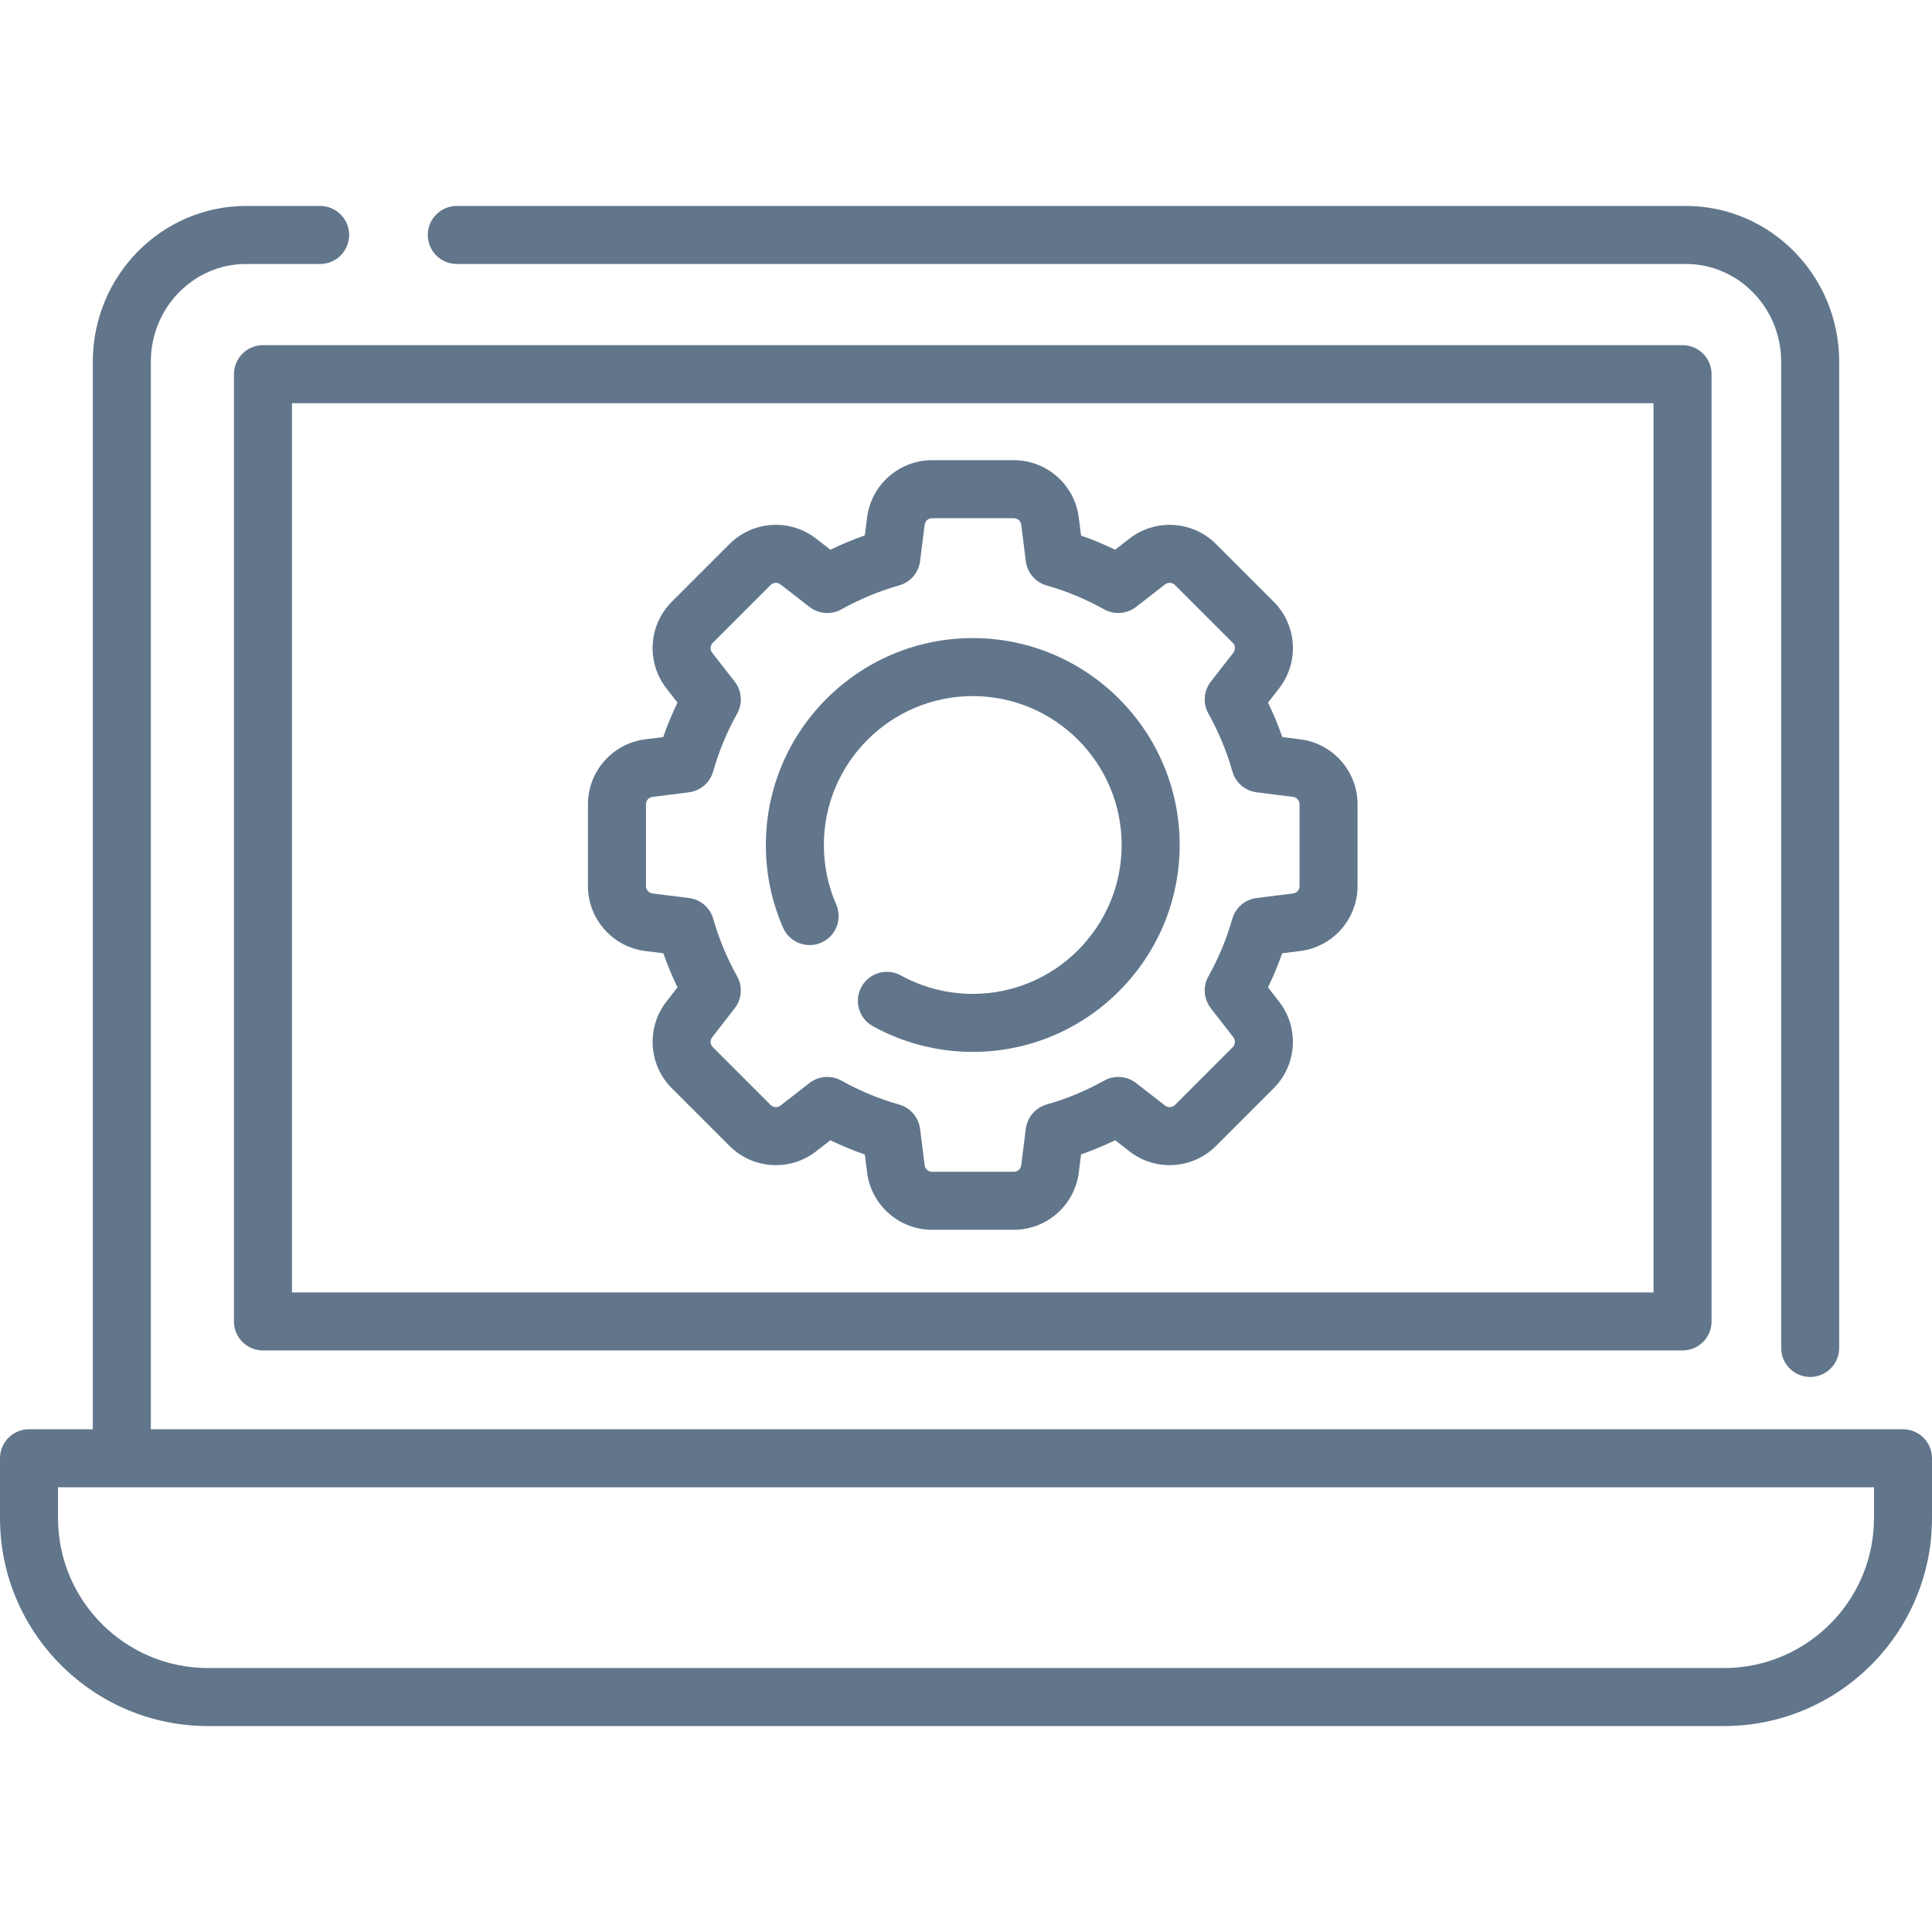 <?xml version="1.0" encoding="iso-8859-1"?>
<!-- Generator: Adobe Illustrator 19.0.0, SVG Export Plug-In . SVG Version: 6.00 Build 0)  -->
<svg xmlns="http://www.w3.org/2000/svg" xmlns:xlink="http://www.w3.org/1999/xlink" version="1.1" id="Capa_1" x="0px" y="0px" viewBox="0 0 512.001 512.001" style="enable-background:new 0 0 512.001 512.001;" xml:space="preserve" width="512px" height="512px">
<g>
	<g>
		<path d="M504.313,378.767H39.971V95.837c0-14.272,11.322-25.882,25.238-25.882H84.84c4.245,0,7.687-3.442,7.687-7.687    s-3.442-7.687-7.687-7.687H65.21c-22.393,0-40.612,18.507-40.612,41.256v282.93H7.687c-4.245,0-7.687,3.441-7.687,7.687v15.86    c0,30.386,24.721,55.107,55.107,55.107h401.787c30.386,0,55.107-24.721,55.107-55.107v-15.86    C512,382.207,508.558,378.767,504.313,378.767z M496.627,402.314L496.627,402.314c-0.001,21.909-17.825,39.733-39.734,39.733    H55.107c-21.909,0-39.733-17.824-39.733-39.733v-8.173h481.253V402.314z" fill="#61768b"/>
	</g>
</g>
<g>
	<g>
		<path d="M446.79,54.581H121.054c-4.245,0-7.687,3.442-7.687,7.687s3.442,7.687,7.687,7.687H446.79    c13.916,0,25.238,11.611,25.238,25.882v261.386c0,4.246,3.442,7.687,7.687,7.687s7.687-3.441,7.687-7.687V95.837    C487.402,73.087,469.183,54.581,446.79,54.581z" fill="#61768b"/>
	</g>
</g>
<g>
	<g>
		<path d="M445.894,91.478H69.69c-4.245,0-7.687,3.442-7.687,7.687v251.035c0,4.246,3.442,7.687,7.687,7.687h376.204    c4.245,0,7.687-3.441,7.687-7.687V99.165C453.581,94.92,450.139,91.478,445.894,91.478z M438.207,342.512H77.376V106.852h360.831    V342.512z" fill="#61768b"/>
	</g>
</g>
<g>
	<g>
		<path d="M344.589,195.93l-4.76-0.6c-1.085-3.11-2.351-6.162-3.788-9.136l2.948-3.79c5.362-6.893,4.749-16.747-1.427-22.922    l-15.321-15.321c-6.168-6.168-16.016-6.787-22.908-1.439l-3.81,2.957c-2.943-1.422-5.962-2.676-9.036-3.753l-0.597-4.774    c-1.083-8.665-8.484-15.199-17.217-15.199h-21.669c-8.723,0-16.124,6.526-17.214,15.181l-0.6,4.76    c-3.108,1.085-6.158,2.35-9.131,3.786l-3.81-2.958c-6.892-5.348-16.739-4.73-22.907,1.439l-15.322,15.322    c-6.175,6.175-6.788,16.029-1.427,22.921l2.948,3.79c-1.437,2.975-2.703,6.026-3.788,9.136l-4.761,0.601    c-8.654,1.091-15.18,8.491-15.18,17.214v21.669c0.002,8.734,6.536,16.134,15.201,17.216l4.774,0.597    c1.077,3.074,2.332,6.093,3.754,9.036l-2.957,3.809c-5.349,6.89-4.731,16.738,1.438,22.908l15.321,15.321    c6.175,6.176,16.03,6.79,22.922,1.427l3.79-2.949c2.975,1.438,6.026,2.703,9.136,3.788l0.601,4.76    c1.09,8.655,8.491,15.181,17.214,15.181h21.669c8.732,0,16.134-6.534,17.217-15.199l0.597-4.773    c3.076-1.078,6.096-2.333,9.041-3.756l3.789,2.948c6.894,5.361,16.748,4.749,22.922-1.426l15.322-15.323    c6.168-6.168,6.786-16.016,1.438-22.906l-2.958-3.81c1.422-2.943,2.676-5.961,3.753-9.036l4.773-0.597    c8.666-1.082,15.201-8.483,15.201-17.217v-21.669C359.77,204.421,353.244,197.02,344.589,195.93z M344.399,234.815    c0,0.995-0.744,1.838-1.733,1.961l-9.657,1.207c-3.062,0.383-5.598,2.559-6.441,5.528c-1.498,5.276-3.626,10.4-6.324,15.229    c-1.504,2.692-1.253,6.024,0.638,8.461l5.975,7.699c0.61,0.785,0.538,1.907-0.164,2.609l-15.322,15.323    c-0.704,0.703-1.827,0.771-2.612,0.162l-7.68-5.974c-2.438-1.898-5.774-2.15-8.47-0.643c-4.833,2.701-9.959,4.83-15.238,6.33    c-2.968,0.844-5.145,3.38-5.527,6.442l-1.207,9.656c-0.124,0.988-0.967,1.733-1.962,1.733h-21.669    c-0.994,0-1.837-0.744-1.962-1.731l-1.216-9.643c-0.386-3.061-2.565-5.595-5.534-6.435c-5.31-1.502-10.464-3.639-15.319-6.352    c-1.171-0.655-2.463-0.977-3.749-0.977c-1.675,0-3.341,0.546-4.721,1.619l-7.68,5.974c-0.786,0.612-1.907,0.541-2.612-0.163    l-15.321-15.321c-0.703-0.704-0.774-1.826-0.164-2.61l5.975-7.699c1.891-2.437,2.142-5.769,0.638-8.461    c-2.698-4.829-4.826-9.954-6.325-15.23c-0.843-2.968-3.379-5.144-6.441-5.527l-9.658-1.207c-0.987-0.123-1.731-0.966-1.731-1.961    v-21.668h0.001c0-0.994,0.744-1.837,1.73-1.962l9.644-1.216c3.062-0.386,5.596-2.565,6.435-5.535    c1.502-5.31,3.639-10.464,6.351-15.318c1.507-2.696,1.254-6.031-0.643-8.469l-5.974-7.681c-0.611-0.785-0.54-1.908,0.163-2.612    l15.322-15.322c0.704-0.702,1.826-0.772,2.61-0.164l7.698,5.975c2.438,1.892,5.769,2.143,8.462,0.639    c4.851-2.71,10.002-4.845,15.309-6.346c2.97-0.84,5.149-3.374,5.535-6.436l1.216-9.643c0.125-0.986,0.968-1.73,1.962-1.73h21.669    c0.995,0,1.839,0.745,1.962,1.732l1.207,9.657c0.382,3.062,2.559,5.598,5.527,6.441c5.276,1.499,10.4,3.627,15.229,6.325    c2.693,1.505,6.026,1.253,8.462-0.639l7.698-5.974c0.786-0.61,1.908-0.538,2.611,0.164l15.322,15.322    c0.704,0.704,0.774,1.827,0.163,2.612l-5.974,7.68c-1.896,2.438-2.149,5.774-0.643,8.47c2.712,4.853,4.849,10.006,6.351,15.317    c0.839,2.97,3.373,5.149,6.435,5.535l9.643,1.216c0.986,0.125,1.73,0.968,1.73,1.962V234.815z" fill="#61768b"/>
	</g>
</g>
<g>
	<g>
		<path d="M257.793,169.1c-30.235,0-54.832,24.598-54.832,54.832c0,7.612,1.533,14.984,4.556,21.911    c1.695,3.891,6.226,5.668,10.117,3.971c3.891-1.697,5.669-6.229,3.971-10.119c-2.171-4.977-3.272-10.281-3.272-15.764    c0-21.758,17.701-39.459,39.459-39.459s39.459,17.701,39.459,39.459c0,21.757-17.701,39.459-39.459,39.459    c-6.667,0-13.252-1.691-19.043-4.89c-3.716-2.052-8.392-0.704-10.445,3.013c-2.053,3.716-0.704,8.392,3.012,10.445    c8.062,4.452,17.217,6.806,26.477,6.806c30.235,0,54.832-24.598,54.832-54.832S288.027,169.1,257.793,169.1z" fill="#61768b"/>
	</g>
</g>
<g>
</g>
<g>
</g>
<g>
</g>
<g>
</g>
<g>
</g>
<g>
</g>
<g>
</g>
<g>
</g>
<g>
</g>
<g>
</g>
<g>
</g>
<g>
</g>
<g>
</g>
<g>
</g>
<g>
</g>
</svg>
